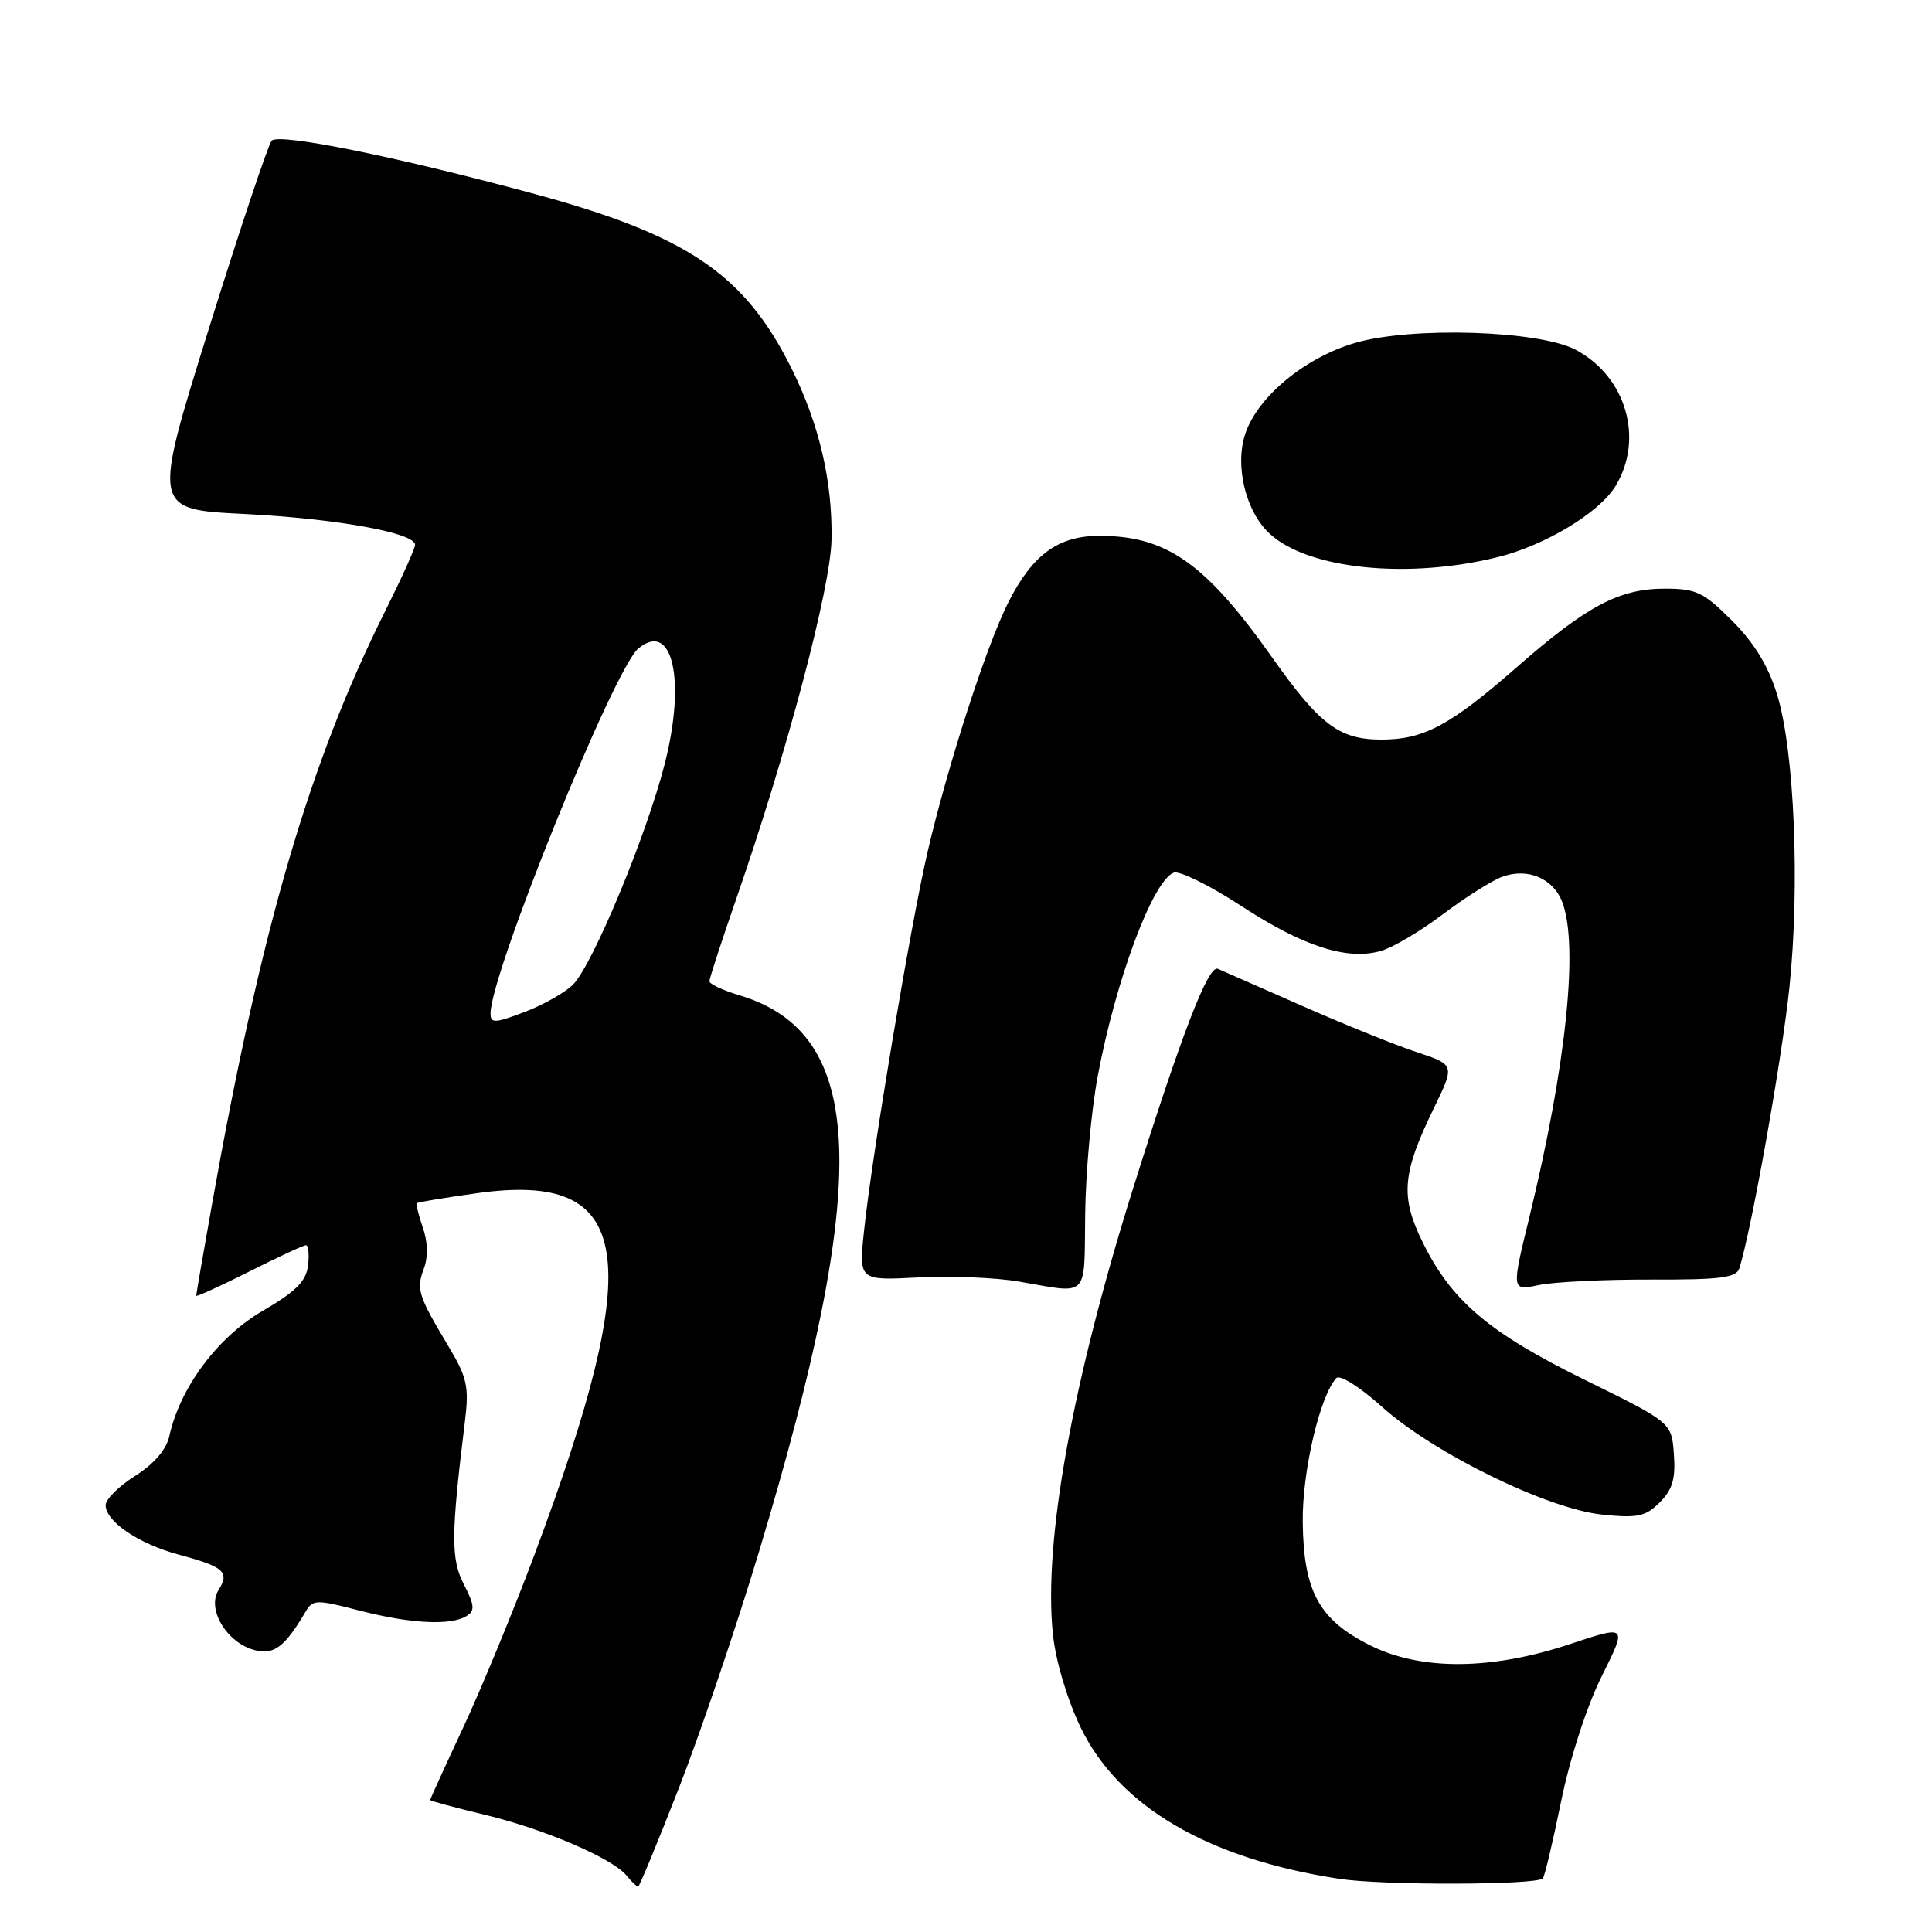 <?xml version="1.0" encoding="UTF-8" standalone="no"?>
<!DOCTYPE svg PUBLIC "-//W3C//DTD SVG 1.1//EN" "http://www.w3.org/Graphics/SVG/1.1/DTD/svg11.dtd" >
<svg xmlns="http://www.w3.org/2000/svg" xmlns:xlink="http://www.w3.org/1999/xlink" version="1.1" viewBox="0 0 256 256">
 <g >
 <path fill="currentColor"
d=" M 90.02 236.76 C 92.85 229.48 97.62 215.42 100.60 205.51 C 115.50 156.00 114.82 136.92 97.95 131.87 C 95.78 131.22 94.00 130.38 94.00 130.02 C 94.00 129.65 95.59 124.79 97.52 119.21 C 104.23 99.90 110.08 77.87 110.18 71.48 C 110.32 63.74 108.52 56.09 104.83 48.72 C 98.59 36.24 90.99 31.13 70.43 25.59 C 52.33 20.71 36.98 17.61 36.00 18.64 C 35.55 19.11 31.81 30.30 27.69 43.50 C 20.20 67.50 20.20 67.50 32.35 68.10 C 44.53 68.71 55.00 70.60 55.00 72.19 C 55.00 72.66 53.26 76.52 51.14 80.77 C 40.98 101.08 34.59 122.96 28.03 159.92 C 26.91 166.21 26.00 171.50 26.00 171.69 C 26.00 171.87 29.14 170.44 32.98 168.51 C 36.81 166.58 40.22 165.00 40.54 165.00 C 40.87 165.00 40.99 166.21 40.82 167.69 C 40.57 169.77 39.20 171.14 34.74 173.74 C 28.82 177.20 23.84 183.88 22.44 190.29 C 22.04 192.08 20.42 193.97 17.91 195.56 C 15.76 196.91 14.00 198.66 14.00 199.44 C 14.00 201.61 18.38 204.57 23.70 206.00 C 29.72 207.62 30.46 208.29 28.95 210.71 C 27.36 213.25 30.10 217.74 33.79 218.66 C 36.33 219.30 37.74 218.22 40.51 213.53 C 41.45 211.93 41.93 211.93 47.65 213.41 C 54.41 215.16 59.78 215.43 61.84 214.12 C 62.95 213.42 62.88 212.68 61.47 209.95 C 59.74 206.59 59.75 203.43 61.61 188.30 C 62.17 183.72 61.90 182.52 59.37 178.30 C 55.40 171.67 55.14 170.84 56.17 168.08 C 56.74 166.57 56.69 164.54 56.03 162.67 C 55.46 161.02 55.11 159.56 55.25 159.42 C 55.39 159.29 59.01 158.69 63.29 158.09 C 83.96 155.22 85.69 166.25 70.82 206.00 C 68.04 213.43 63.79 223.73 61.38 228.90 C 58.97 234.06 57.00 238.39 57.00 238.51 C 57.00 238.63 60.26 239.51 64.25 240.47 C 72.18 242.38 81.10 246.21 83.02 248.52 C 83.69 249.34 84.38 250.00 84.55 250.00 C 84.72 250.00 87.18 244.04 90.02 236.76 Z  M 204.43 248.90 C 204.67 248.66 205.76 244.06 206.86 238.67 C 208.03 232.95 210.27 226.06 212.24 222.10 C 215.62 215.33 215.62 215.33 208.06 217.84 C 197.58 221.33 188.25 221.38 181.52 218.00 C 174.77 214.62 172.72 210.85 172.62 201.65 C 172.55 194.99 174.88 184.99 177.07 182.61 C 177.53 182.10 180.18 183.77 183.13 186.42 C 189.93 192.54 205.07 199.95 212.30 200.69 C 217.00 201.18 218.05 200.95 219.93 199.07 C 221.61 197.39 222.04 195.94 221.80 192.70 C 221.50 188.50 221.50 188.50 210.00 182.84 C 197.25 176.57 192.30 172.36 188.47 164.52 C 185.53 158.52 185.80 155.45 190.01 146.80 C 192.79 141.09 192.79 141.09 187.66 139.39 C 184.83 138.45 178.01 135.70 172.51 133.27 C 167.00 130.85 161.99 128.64 161.37 128.37 C 160.11 127.82 156.57 137.00 150.13 157.50 C 142.05 183.26 138.26 204.30 139.51 216.50 C 139.87 220.03 141.38 225.10 143.16 228.83 C 148.23 239.37 160.04 246.30 177.50 248.96 C 183.25 249.84 203.54 249.79 204.43 248.90 Z  M 143.79 160.94 C 143.85 155.40 144.60 147.14 145.46 142.57 C 147.85 129.82 152.75 116.69 155.53 115.63 C 156.28 115.34 160.31 117.33 164.48 120.05 C 172.70 125.42 178.51 127.29 182.99 126.00 C 184.56 125.55 188.24 123.38 191.17 121.16 C 194.10 118.95 197.62 116.72 199.00 116.20 C 202.37 114.93 205.81 116.36 207.01 119.54 C 209.20 125.28 207.52 141.29 202.65 161.27 C 200.27 171.04 200.27 171.04 203.88 170.28 C 205.87 169.86 212.56 169.53 218.75 169.55 C 228.03 169.58 230.08 169.31 230.48 168.04 C 232.09 162.91 236.11 140.37 237.10 130.91 C 238.52 117.34 237.77 99.45 235.47 92.01 C 234.31 88.24 232.44 85.18 229.52 82.26 C 225.73 78.46 224.76 78.00 220.59 78.00 C 214.55 78.00 210.26 80.28 201.00 88.39 C 192.17 96.12 188.66 98.00 183.06 98.00 C 177.47 98.00 174.89 96.07 168.57 87.12 C 159.73 74.62 154.58 71.00 145.67 71.00 C 140.20 71.00 136.79 73.50 133.59 79.85 C 130.71 85.55 125.60 101.35 122.92 112.83 C 120.67 122.48 115.53 153.12 114.49 163.09 C 113.80 169.68 113.80 169.68 121.65 169.27 C 125.97 169.04 131.97 169.29 135.00 169.81 C 144.41 171.44 143.65 172.21 143.79 160.94 Z  M 198.50 73.81 C 204.73 72.26 211.85 67.97 214.03 64.46 C 217.89 58.20 215.49 49.90 208.79 46.35 C 203.96 43.78 187.08 43.25 179.59 45.43 C 172.92 47.37 166.62 52.58 165.00 57.50 C 163.59 61.77 165.07 67.79 168.24 70.72 C 173.34 75.43 186.55 76.78 198.50 73.81 Z  M 65.00 134.28 C 65.00 129.01 81.36 88.60 84.58 85.93 C 89.13 82.16 90.93 90.16 88.05 101.33 C 85.63 110.76 78.57 127.75 75.96 130.43 C 74.93 131.49 72.04 133.13 69.54 134.08 C 65.56 135.60 65.00 135.62 65.00 134.28 Z "/>
</g>
</svg>